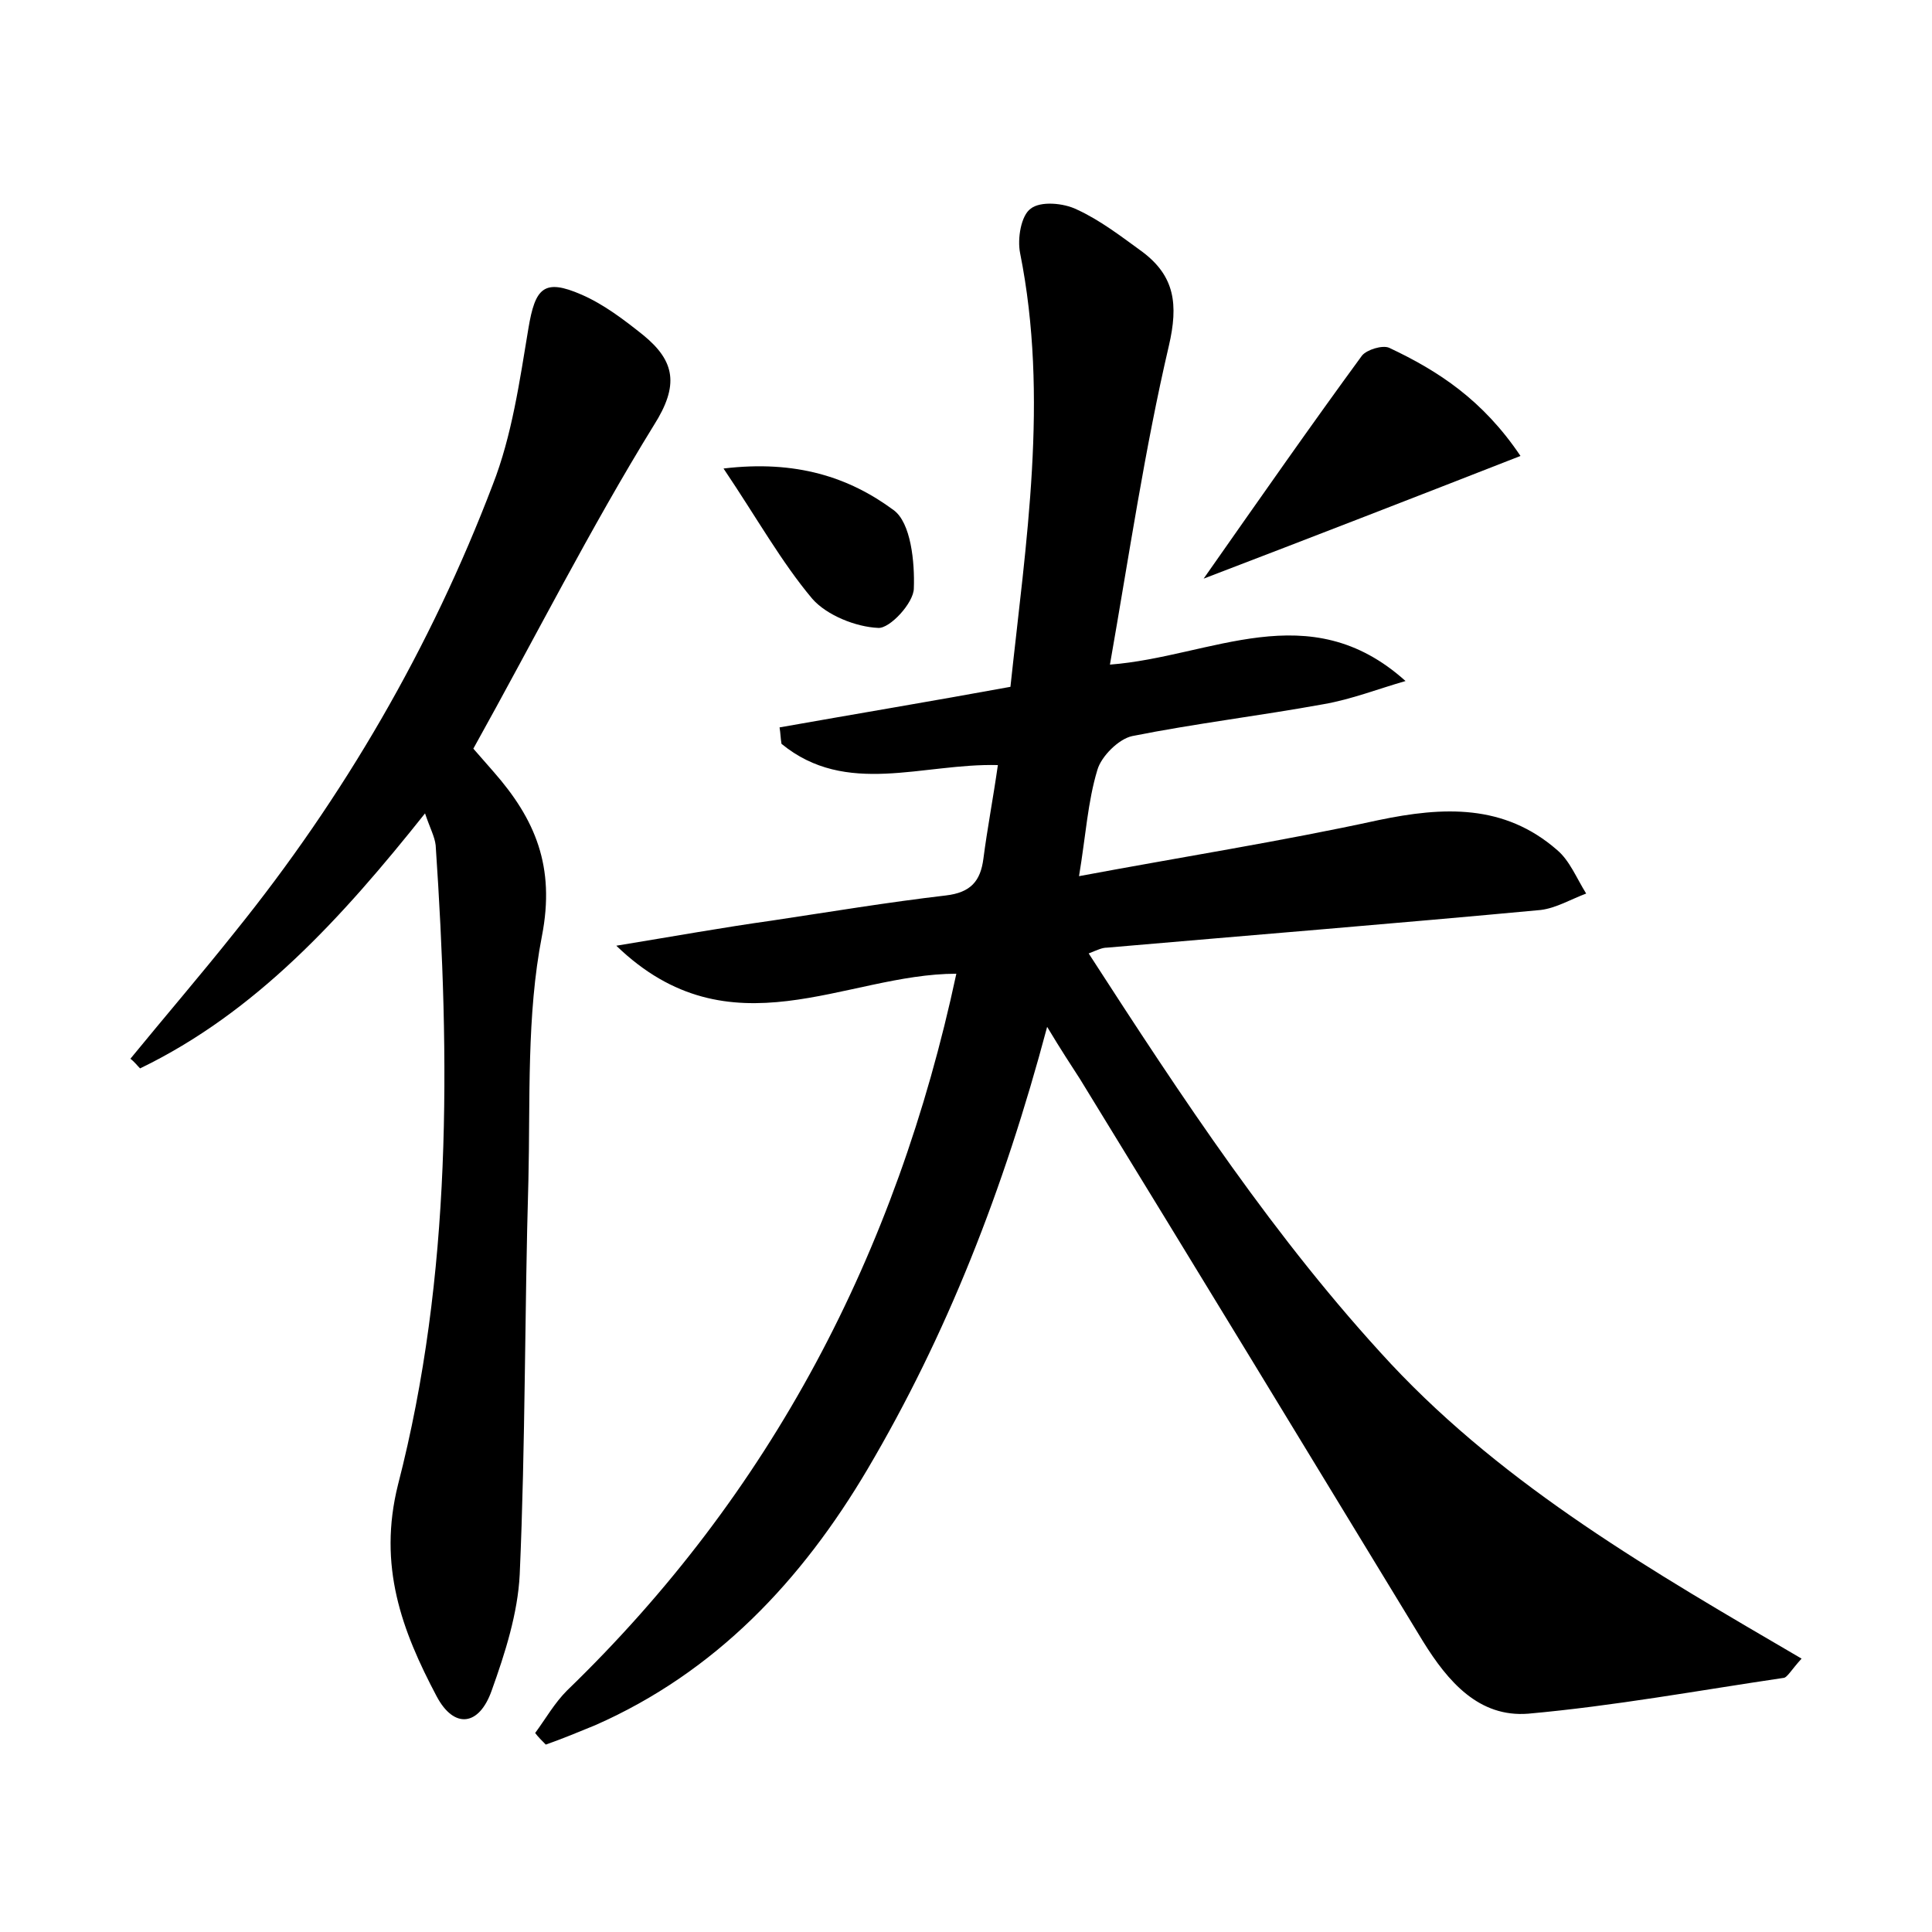 <?xml version="1.0" encoding="utf-8"?>
<!-- Generator: Adobe Illustrator 22.0.0, SVG Export Plug-In . SVG Version: 6.00 Build 0)  -->
<svg version="1.1" id="图层_1" xmlns="http://www.w3.org/2000/svg" xmlns:xlink="http://www.w3.org/1999/xlink" x="0px" y="0px"
	 viewBox="0 0 200 200" style="enable-background:new 0 0 200 200;" xml:space="preserve">
<style type="text/css">
	.st0{fill:#FFFFFF;}
</style>
<g>
	
	<path d="M108.4,106.3c-4.5,16.9-10.4,31.9-18.6,45.8c-6.8,11.5-15.7,21-28.2,26.5c-1.7,0.7-3.4,1.4-5.1,2c-0.4-0.4-0.8-0.8-1.1-1.2
		c1.1-1.5,2-3.1,3.3-4.4c21.1-20.4,34.1-45.2,40.3-74.2c-11.5,0-23.4,8.5-35.2-2.9c6.1-1,11.1-1.9,16.1-2.6c6-0.9,12-1.9,18-2.6
		c2.6-0.3,3.6-1.5,3.9-3.8c0.4-3.1,1-6.2,1.5-9.7c-7.8-0.2-15.7,3.3-22.4-2.2c-0.1-0.6-0.1-1.1-0.2-1.7c7.9-1.4,15.7-2.7,23.9-4.2
		c1.6-15,4-29.9,1-44.9c-0.3-1.5,0.1-3.9,1.1-4.6c1-0.8,3.4-0.6,4.8,0.1c2.4,1.1,4.6,2.8,6.8,4.4c3.3,2.5,3.7,5.4,2.7,9.7
		c-2.5,10.7-4.1,21.6-6.1,33c10.5-0.8,20.6-7.3,30.6,1.7c-2.8,0.8-5.6,1.9-8.5,2.4c-6.6,1.2-13.3,2-19.8,3.3
		c-1.4,0.3-3.2,2.1-3.6,3.5c-1,3.3-1.2,6.8-1.9,11c10.7-2,20.9-3.6,31-5.8c6.7-1.4,13-1.7,18.5,3.1c1.3,1.1,2,2.9,3,4.5
		c-1.6,0.6-3.1,1.5-4.7,1.7c-15,1.4-29.9,2.6-44.9,3.9c-0.5,0-0.9,0.2-1.9,0.6c9.7,15,19.3,29.6,31.3,42.5
		c12,12.8,27.1,21.5,42.5,30.5c-1.1,1.2-1.5,2-1.9,2c-8.8,1.3-17.5,2.9-26.4,3.7c-5.1,0.4-8.3-3.3-10.9-7.5
		c-11.8-19.4-23.6-38.8-35.5-58.2C110.9,110.3,109.9,108.8,108.4,106.3z"/>
	<path d="M49,77.5c0.7,0.8,1.4,1.6,2.1,2.4c4.3,4.9,6.4,9.8,5,17c-1.6,8.2-1.2,16.9-1.4,25.3c-0.4,13.6-0.3,27.2-0.9,40.8
		c-0.2,4-1.5,8.1-2.9,12c-1.3,3.7-3.9,4-5.7,0.6c-3.6-6.8-6.1-13.5-4-21.9c5.6-21.7,5.4-44,3.9-66.2c-0.1-0.9-0.6-1.8-1.1-3.3
		c-8.6,10.8-17.5,20.6-29.5,26.4c-0.3-0.3-0.6-0.7-1-1c3.6-4.4,7.3-8.7,10.8-13.1C35.6,82.5,44.6,67,51,50.2
		c2-5.1,2.8-10.8,3.7-16.2c0.7-4.2,1.6-5.2,5.5-3.5c2.3,1,4.4,2.6,6.4,4.2c3.3,2.7,3.7,5.2,1.1,9.3C61.1,54.7,55.4,66,49,77.5z"/>
	<path d="M157.4,47.2c-11,4.3-21.3,8.3-32.8,12.7c6.1-8.7,11.2-16,16.4-23.1c0.5-0.6,2.1-1.1,2.8-0.8
		C148.9,38.4,153.5,41.4,157.4,47.2z"/>
	<path d="M74.9,48.5c7.5-0.9,13,0.9,17.6,4.3c1.8,1.3,2.2,5.4,2.1,8.1c0,1.5-2.5,4.2-3.7,4.1c-2.3-0.1-5.3-1.3-6.8-3
		C80.9,58.2,78.4,53.7,74.9,48.5z"/>
</g>
</svg>
